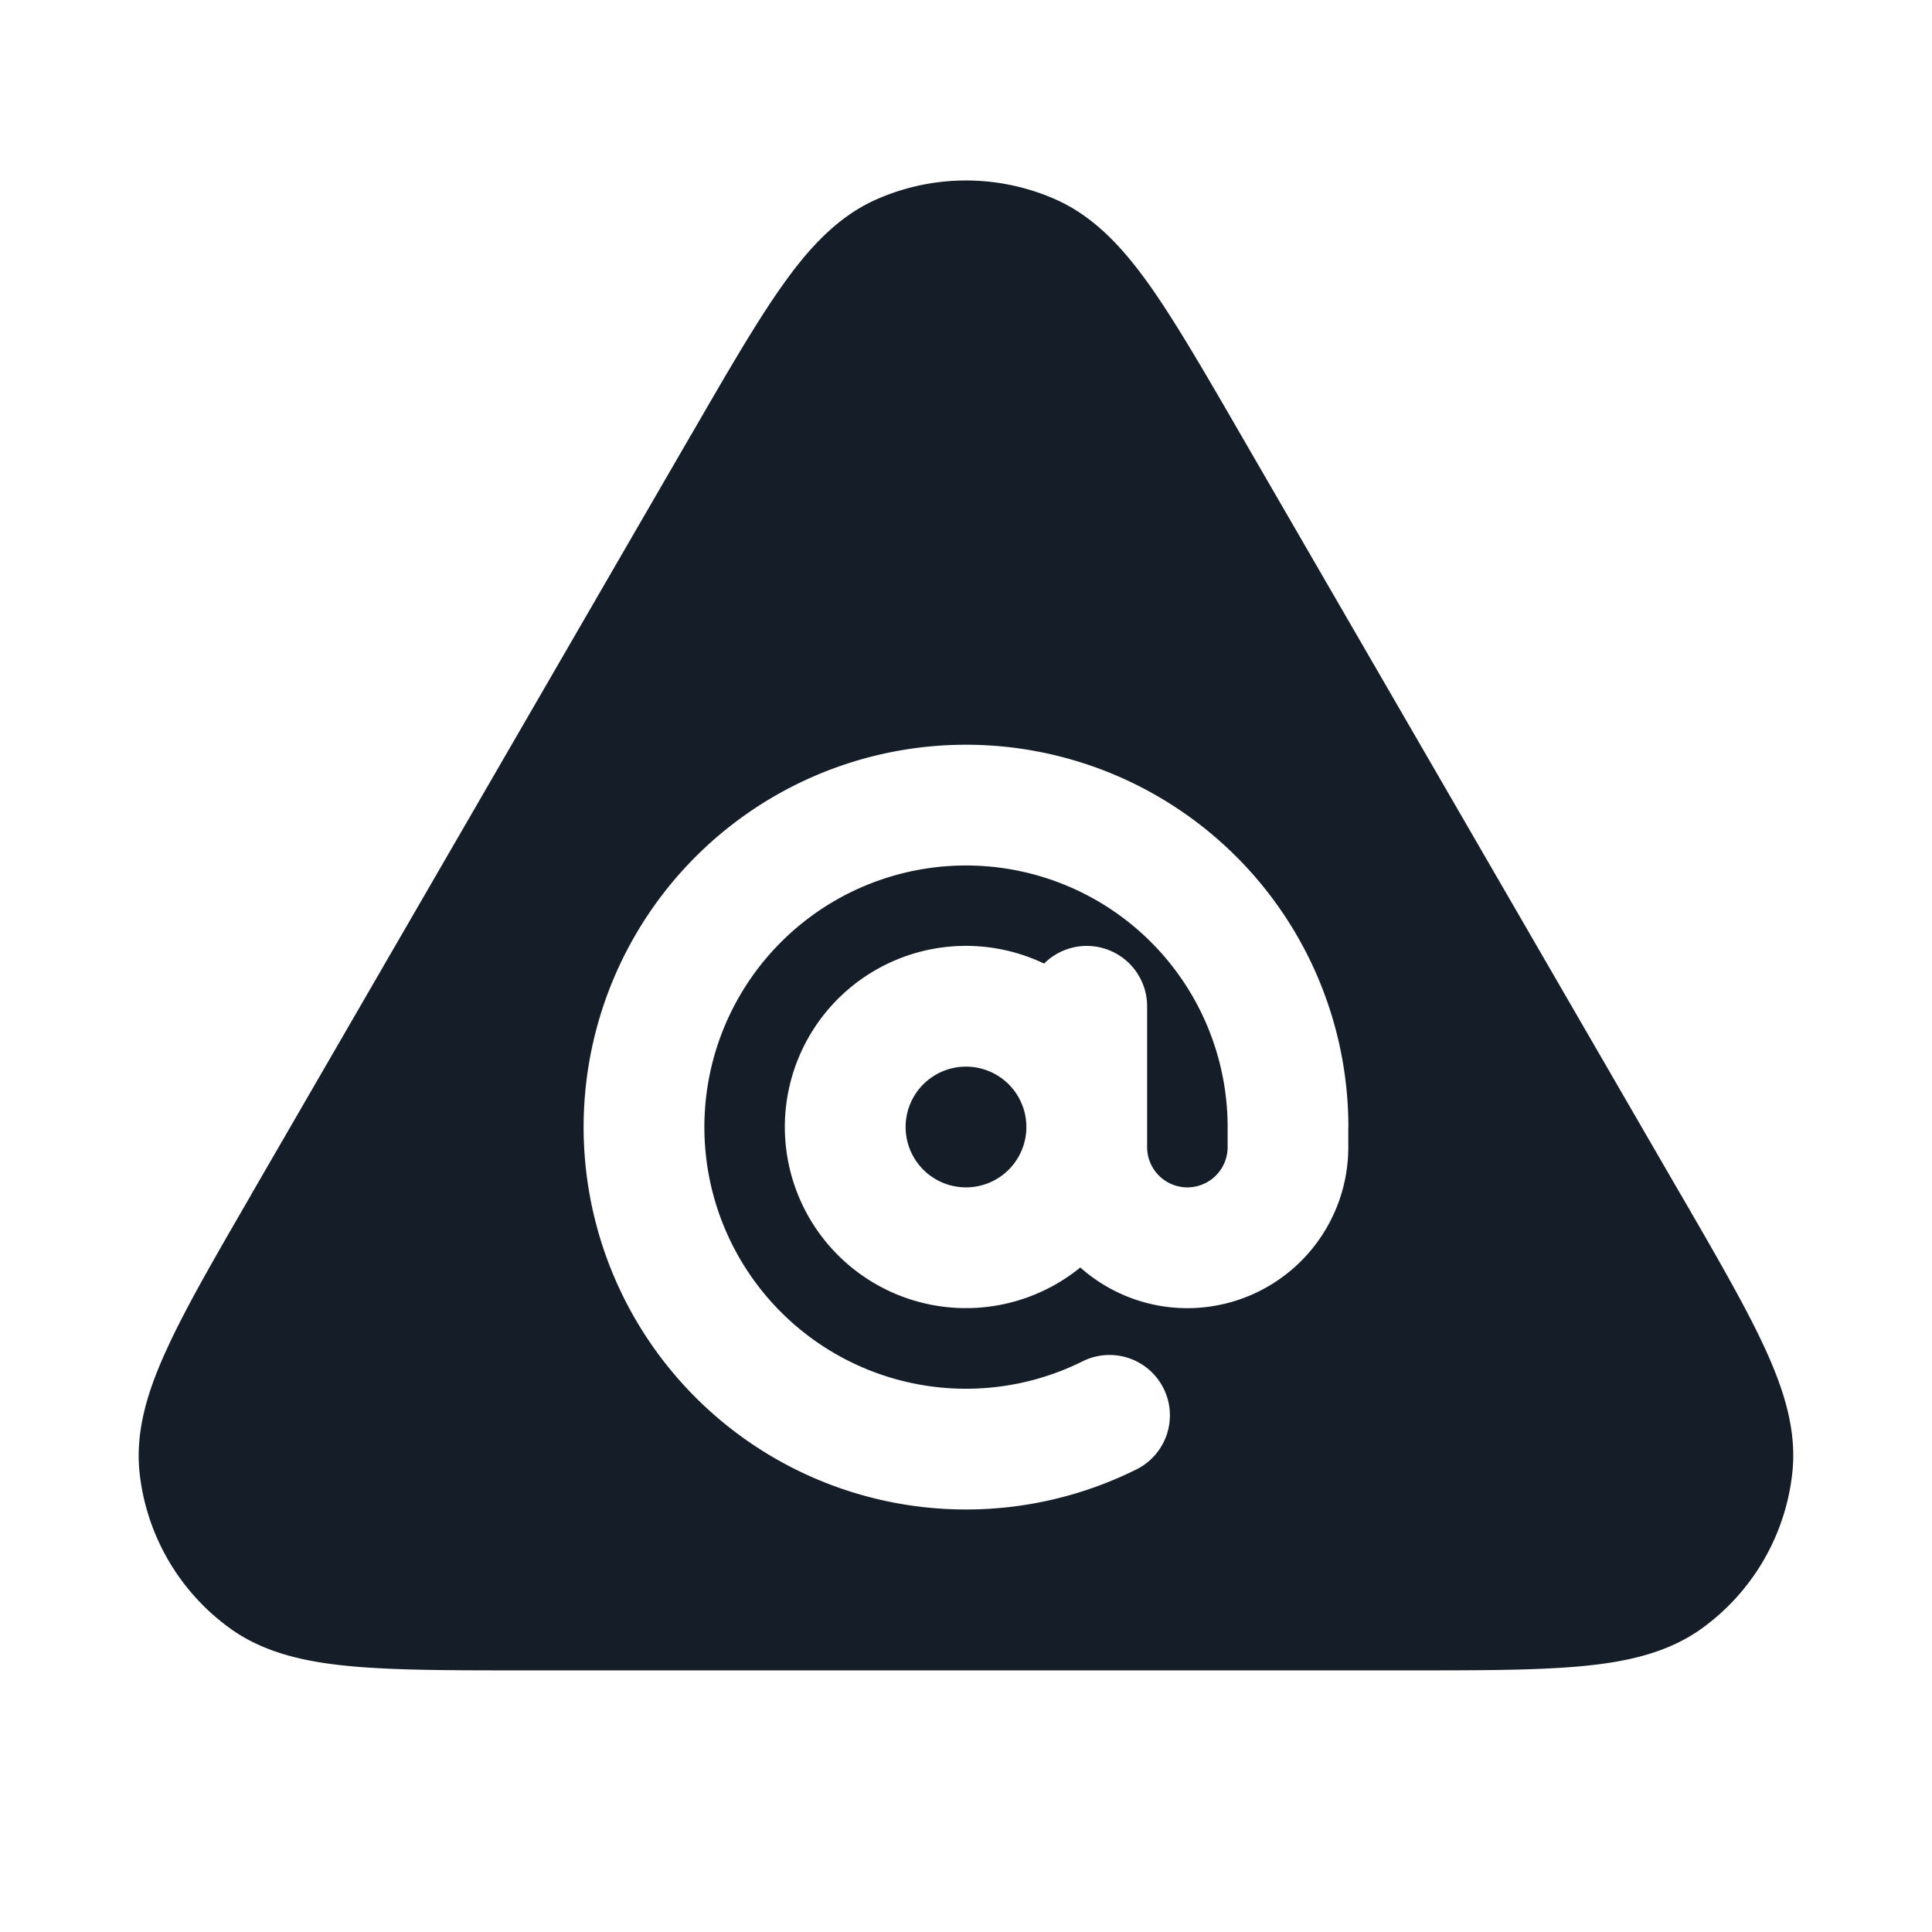 <svg viewBox="0 0 24 24" fill="none" xmlns="http://www.w3.org/2000/svg"><path fill-rule="evenodd" clip-rule="evenodd" d="M13.117 2.479a2.75 2.75 0 0 0-2.234 0c-.485.216-.844.614-1.167 1.071-.322.454-.677 1.068-1.115 1.825l-.02.033-5.45 9.413-.018.033c-.44.76-.797 1.375-1.03 1.882-.237.51-.404 1.02-.35 1.55a2.75 2.75 0 0 0 1.119 1.938c.43.313.956.424 1.515.475.556.051 1.267.051 2.145.051h10.976c.878 0 1.59 0 2.145-.051.56-.051 1.085-.162 1.515-.475a2.75 2.75 0 0 0 1.118-1.939c.055-.529-.112-1.04-.348-1.55-.234-.506-.59-1.121-1.03-1.881l-.02-.033-5.45-9.413-.019-.033c-.438-.758-.793-1.37-1.114-1.825-.324-.457-.683-.855-1.168-1.071ZM12 13.25a.75.75 0 1 0 0 1.5.75.75 0 0 0 0-1.5Zm.97-1.28a2.25 2.25 0 1 0 .45 3.775 2 2 0 0 0 3.329-1.495v-.233L16.75 14a4.75 4.75 0 1 0-2.638 4.256.75.75 0 1 0-.668-1.343 3.25 3.25 0 1 1 1.806-2.928v.265a.5.5 0 1 1-1 0V12.5a.75.75 0 0 0-1.28-.53Z" fill="#151E28"/></svg>